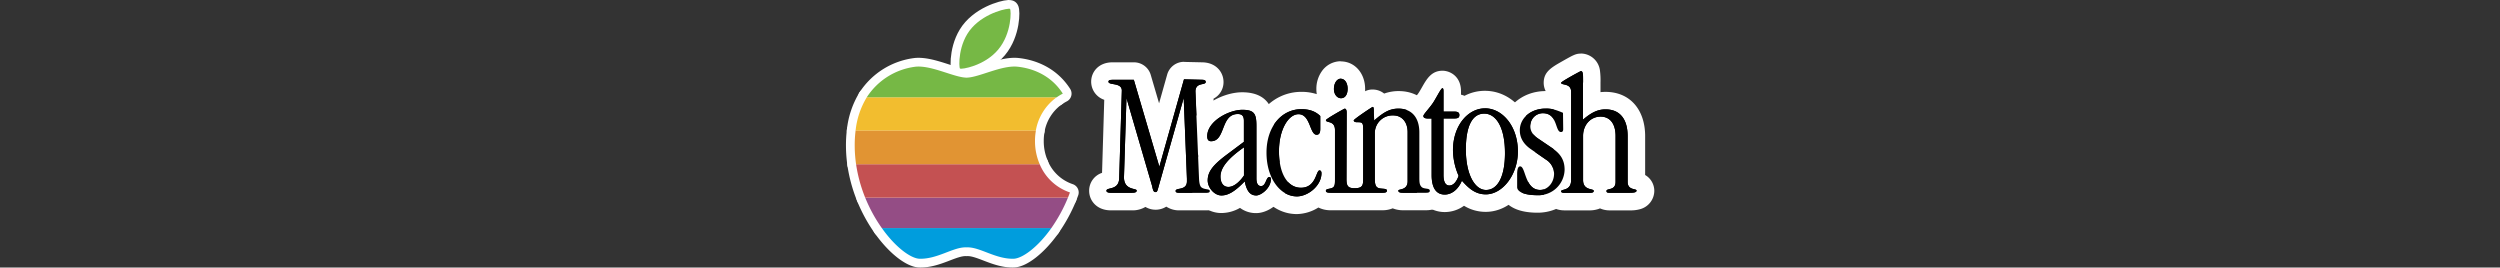 <svg xmlns="http://www.w3.org/2000/svg" viewBox="0 0 1000 107"><rect x="0" y="0" width="1000" height="107" fill="#333333" stroke="none"/><title>logo</title><g id="Layer_2" data-name="Layer 2"><rect x="501.59" y="49.35" width="112.83" height="23.02" fill="#fff"/></g><g id="Layer_1" data-name="Layer 1"><path d="M518.77,82.06c-8.93,0-15.67-9-15.67-21s7.34-20.9,17.44-20.9c4.09,0,7.29,1.15,9.79,3.51.57-.36,1.21-.73,1.93-1.16l1-.6a7.34,7.34,0,0,1-3.22-6.31,8.65,8.65,0,0,1,1.45-5A5.86,5.86,0,0,1,536.31,28c3.61,0,6.24,3.17,6.24,7.53a7.68,7.68,0,0,1-1.9,5.49,4.52,4.52,0,0,1,1.3,2.27l1.26-.87c4.55-3.14,4.72-3.14,5.83-3.14a3.48,3.48,0,0,1,3.53,2.43,13.5,13.5,0,0,1,6.87-1.78c7.17,0,11.8,5.1,11.8,13V71.07c0,.19,0,.6,0,1,3.77.64,4.18,3.19,4.18,4.28,0,1.6-1,4.3-4.95,4.3h-9.19a5.73,5.73,0,0,1-4.22-1.4,5.6,5.6,0,0,1-4.16,1.4H532.44c-2.83,0-4.23-1-4.93-2A13.89,13.89,0,0,1,518.77,82.06ZM553.44,72a6,6,0,0,1,3.71,1.42,5.55,5.55,0,0,1,2.25-1.07l.17,0V52.86c0-1.46-.39-3.19-2.23-3.19-2.19,0-3.91,1.47-3.91,3.35V71.47C553.43,71.68,553.43,71.85,553.44,72Zm-34-22.83c-1.33,0-4.35,3.87-4.35,11.34,0,6.63,2.12,11.09,5.28,11.09,1.55,0,2.1-.73,3-3.07.55-1.35,1.57-3.86,4.37-3.86a4.14,4.14,0,0,1,2.67,1V55.56a4.7,4.7,0,0,1-3.8,1.84c-3.59,0-4.92-3.3-5.79-5.49A9,9,0,0,0,519.45,49.17ZM615,81.58c-10.8,0-11.64-5.15-11.64-6.73V69.78c0-6.07,3.3-6.73,4.71-6.73,3.35,0,4.46,3.23,5.2,5.36,1.1,3.2,1.7,4.07,2.78,4.07.84,0,2.06-1.18,2.06-3,0-.71-.2-1.67-1.79-2.77l-6.05-4.19c-4.84-3.37-5.86-7.5-5.86-10.37,0-6.84,6.07-12.2,13.82-12.2,2.81,0,4.74.46,8.3,2a3.51,3.51,0,0,1,2.13,3.17l.08,6.45a4.36,4.36,0,0,1-4.39,4.75c-3.42,0-4.52-3.15-5.11-4.85-.88-2.53-1.2-2.64-2.14-2.64s-1.5.68-1.5,1.82c0,.57.62,1.31,1.65,2l5.76,3.89c4.3,2.94,6.29,6.54,6.29,11.36C629.34,75.55,623.06,81.58,615,81.58Zm-170.74-1c-3.56,0-5.19-2.23-5.19-4.31s1.38-3.63,4.11-4.29a7.33,7.33,0,0,0,.92-.27,2.9,2.9,0,0,0,.07-.58l1-34-.46-.08c-1.2-.21-4.85-.84-4.85-4.44,0-1.57,1.06-4.23,5-4.23h8.62a3.49,3.49,0,0,1,3.36,2.52L463.7,54l6.54-23.2a3.5,3.5,0,0,1,3.37-2.55l7.12.17c5,0,5.11,3.94,5.11,4.38,0,1.55-.71,3.54-4.08,4.27l1.42,34.19c0,.39.05.7.08,1h0c3.64.65,4.19,2.91,4.19,4.19,0,.44-.14,4.23-5,4.23H471.79c-4.89,0-5-3.79-5-4.23a4.26,4.26,0,0,1,.07-.78c-.57,2.14-1.34,4.76-4.62,4.76a4.25,4.25,0,0,1-4.15-3c-.35,1.37-1.56,3.26-5.45,3.26ZM467,74.85c.46-1.15,1.56-2.25,4-2.74l.25-.06v-.43l-.41-10.28ZM453.12,71c0,.92,0,.93,1.31,1.26a6.4,6.4,0,0,1,2.46,1.15l-3.48-11.94Z"/><path d="M536.31,31.5c1.61,0,2.74,1.69,2.74,4s-1,3.79-2.66,3.79c-1.45,0-2.82-1.45-2.82-3.71,0-2.42,1.29-4.11,2.74-4.11m-62.7.23,7,.17c1.13,0,1.69.24,1.69.88,0,1.46-4,0-4.11,3.71l1.45,34.9c.08,1.85.41,3.14,1,3.54,1.29,1,3.31.49,3.31,1.45,0,.57-.49.73-1.53.73H471.79c-1.05,0-1.54-.16-1.54-.73,0-1.45,4.52,0,4.52-3.87v-1l-1.29-32.32-10,35.3c-.57,2.09-.65,2.33-1.29,2.33-.81,0-1-.8-1.37-2.49L450.59,39.24l-1,31.67c0,5.31,5.08,4.27,5.08,5.31,0,.73-.73.89-2.1.89h-8.3c-1.13,0-1.69-.32-1.69-.81,0-1.53,4.94,0,5.1-5l1.05-35.06c0-3.38-5.34-2-5.34-3.58,0-.49.48-.73,1.53-.73h8.62l10.2,34.74,9.84-34.91M549,42.78c.49,0,.49.65.49,2.18l.16,3.22c3.78-3.3,6.2-4.75,9.75-4.75,5.24,0,8.3,3.54,8.3,9.51V71.07c0,1.85.08,2.9.89,3.71,1,1,3.3.32,3.3,1.53,0,.56-.48.8-1.45.8h-9.19c-1.21,0-1.93-.16-1.93-.88s3.71,0,3.71-3.71V52.86c0-4.19-2.42-6.69-5.73-6.69A7.08,7.08,0,0,0,549.93,53V71.47c0,1.94.24,3.15,1.21,3.63,1.21.64,3.63.08,3.63,1.13,0,.72-.65.88-1.86.88H532.44c-1.37,0-2.09-.16-2.09-.8,0-1,2-.57,3-1.45.64-.65.64-1.53.64-3.39V52.05c0-4-3.62-2.74-3.62-4,0-.48,7.33-4.59,7.49-4.59.48,0,.81.48.81,1.61l-.08,26.51c0,2.66.48,3.71,3.22,3.71,3.3,0,3.46-1.21,3.46-3.87V51.89c0-3-.32-3-2.49-3-.73,0-1.29-.25-1.29-.73s7.41-5.4,7.57-5.4m69.23.65c2.25,0,3.7.32,6.93,1.69h0l.08,6.44c0,.81-.24,1.21-.89,1.21-2.42,0-1.21-7.49-7.25-7.49a5,5,0,0,0-5,5.32c0,1.61.89,3.38,3.23,4.91l5.72,3.87c3.3,2.26,4.75,4.84,4.75,8.46A10.44,10.44,0,0,1,615,78.08c-5.64,0-8.14-1.53-8.14-3.23V69.78c0-2,.33-3.23,1.21-3.23,2.26,0,1.78,9.43,8,9.43,2.9,0,5.56-2.82,5.56-6.53a6.75,6.75,0,0,0-3.3-5.64l-6.05-4.19c-2.66-1.85-4.35-4.27-4.35-7.49,0-4.92,4.43-8.7,10.32-8.7m-97.73.24c3.47,0,5.8,1,7.58,2.74v5.16c0,1.37-.33,2.33-1.45,2.33-2.82,0-2.42-8.22-7.26-8.22-3.94,0-7.81,6-7.81,14.83,0,9.27,3.62,14.59,8.78,14.59,6.13,0,6-6.93,7.42-6.93.56,0,.8.48.8,1.12,0,5-5.4,9.27-9.83,9.27-6.61,0-12.17-7.17-12.17-17.49,0-10.79,6.37-17.4,13.94-17.4m7.58,2.74h0m8.19-21.91a9.29,9.29,0,0,0-7.67,4.16,12.14,12.14,0,0,0-2.07,7,11.67,11.67,0,0,0,.16,2,19.7,19.7,0,0,0-6.19-.92h0a19.59,19.59,0,0,0-15.15,7.13c-3.79,4.48-5.79,10.45-5.79,17.27,0,14,8.24,24.49,19.17,24.49A16.74,16.74,0,0,0,527.36,83a10.67,10.67,0,0,0,5.08,1.1h20.47a10.56,10.56,0,0,0,4.17-.77,10.77,10.77,0,0,0,4.21.77h9.19c5.55,0,8.45-3.92,8.45-7.8a7.77,7.77,0,0,0-4.19-6.81V52.94c0-9.88-6.15-16.51-15.3-16.51a17.12,17.12,0,0,0-5.78,1,7.28,7.28,0,0,0-4.61-1.62h0a6.33,6.33,0,0,0-3,.69c0-.31,0-.62,0-.94,0-6.29-4.19-11-9.74-11ZM520,67.62c-.57-.91-1.42-3.08-1.42-7.11A19.72,19.72,0,0,1,519,56.2a8.6,8.6,0,0,0,7.63,4.7h.3v.31c-4.53.45-6.21,4.59-6.78,6l-.17.4ZM473.61,24.73a7,7,0,0,0-6.74,5.1l-3.24,11.49-3.34-11.39a7,7,0,0,0-6.72-5H445c-5.6,0-8.53,3.89-8.53,7.73a7.65,7.65,0,0,0,4.95,7.16l.28.11-.88,29.21a7.49,7.49,0,0,0-5.16,7.19c0,3.88,3,7.81,8.69,7.81h8.3a10.13,10.13,0,0,0,5.52-1.37,8,8,0,0,0,8.35-.12,9.26,9.26,0,0,0,5.32,1.49h10.64c5.86,0,8.53-4,8.53-7.73a7.52,7.52,0,0,0-4.34-6.79l-1.26-30.15a7.45,7.45,0,0,0,4-6.66c0-3.89-2.95-7.83-8.59-7.88l-7-.16Zm144.66,11.7h0c-9.71,0-17.32,6.89-17.32,15.7a15,15,0,0,0,2.78,8.79c-2,1.31-3.83,3.86-3.83,8.86v5.07c0,1.71.73,10.23,15.14,10.23,10,0,17.8-7.57,17.8-17.24a16.11,16.11,0,0,0-3.25-10,8.26,8.26,0,0,0,2.69-6.28v-.08L632.2,45a7,7,0,0,0-4.26-6.35c-4-1.71-6.36-2.25-9.67-2.25Z" fill="#fff"/><path d="M488.53,81.74c-4.68,0-9-4.55-9-9.54,0-5.23,3.36-8.83,8.8-13l5.7-4.28V49.51a10.7,10.7,0,0,0-1.58,3.16c-1.06,2.73-2.85,7.31-8.05,7.31-2.51,0-5-1.7-5-5.51,0-8.45,10.5-14.06,17.45-14.06,8.1,0,9.22,4.78,9.22,10V67.65a4.2,4.2,0,0,1,1.66-.32,4.07,4.07,0,0,1,2.9,1.19,4.38,4.38,0,0,1,1.24,3.12c0,5.76-5.69,10.1-9.38,10.1a6.87,6.87,0,0,1-6-3.13,13.12,13.12,0,0,1-7.93,3.13Zm5.54-15.46c-1.91,2-2.43,3.38-2.43,4.3a4.42,4.42,0,0,0,0,.59,7.63,7.63,0,0,0,2.4-2.12Zm83.82,15.06c-2,0-8.74-.82-8.74-11.32V50.61a4.38,4.38,0,0,1-3.3-4.2c0-1.66,1-2.86,2.49-4.67A30.75,30.75,0,0,0,570.45,39c.37-.57.84-1.39,1.29-2.19,1.84-3.25,2.86-5,5.27-5,.15,0,3.9.05,3.9,4.71v4.64h.85a5.77,5.77,0,0,1,4.06,1.36A14.07,14.07,0,0,1,594,39.85c9.33,0,16.64,9.11,16.64,20.74,0,11.21-7.47,20.67-16.32,20.67a13.5,13.5,0,0,1-9-3.42A10,10,0,0,1,577.89,81.34Zm15.8-32.4c-3.56,0-3.84,8.3-3.84,10.84,0,8.87,3,12.7,4.56,12.7,2.4,0,4.08-4.62,4.08-11.24C598.49,53.16,596.07,48.94,593.69,48.94Zm50.2,31.67A4.63,4.63,0,0,1,640,79c-.77.88-2.14,1.58-4.55,1.58h-9.75c-3.29,0-4.79-2.15-4.79-4.14,0-1.36.61-3.16,3.52-4l.4-.12a3.13,3.13,0,0,0,0-.4V37.21l-.07,0c-3.21-.72-3.88-2.62-3.88-4.08,0-2.35,1.66-3.29,5.66-5.56,4.61-2.61,4.82-2.61,5.74-2.61,4.41,0,4.41,4.48,4.41,8.09v8.36a13.74,13.74,0,0,1,5.5-1.14c7.63,0,12.36,5.45,12.36,14.22V72.31c3.09.78,3.55,2.79,3.55,3.92,0,2-1.09,4.38-6.32,4.38Zm-7.19-8.46.53.15A5.45,5.45,0,0,1,640,73.82a5.25,5.25,0,0,1,2.69-1.51V54.39c0-4.24-1.85-4.24-2.54-4.24-2.06,0-3.5,1.74-3.5,4.24V72C636.69,72,636.7,72.1,636.7,72.15Z"/><path d="M632.29,28.44c.89,0,.91,1.13.91,4.59h0V47.86c3.22-2.74,5.78-4.11,9-4.11,6,0,8.86,4.19,8.86,10.72V72.76c0,3.47,3.55,2.58,3.55,3.47,0,.64-.72.88-2.82.88h-7.9c-1,0-1.29-.16-1.29-.72,0-1.21,3.63,0,3.63-3.63V54.39c0-4.92-2.26-7.74-6-7.74-4,0-7,3.3-7,7.74V72c0,4.35,4.26,3.3,4.26,4.35,0,.64-.57.8-2,.8h-9.75c-.89,0-1.29-.24-1.29-.64,0-1,4,0,4-4.51V36.74c0-3.63-4-2.5-4-3.63,0-.48,7.74-4.67,7.9-4.67h0M577,35.29c.32,0,.4.56.4,1.21v8.14h4.35c1.21,0,2,.24,2,1.37s-.65,1.37-2,1.37h-4.35V70c0,2.58.72,4.19,2.34,4.19s2.9-1.53,3.7-3.87l-.16-.4a26,26,0,0,1-2.09-9.83c0-9.91,6-16.76,12.81-16.76h0c7,0,13.14,7.25,13.14,17.24,0,9.43-6.21,17.17-12.82,17.17-4,0-6.69-2.18-9.59-5.48l-.08.24c-1.53,3.46-4.11,5.32-6.77,5.32-3.46,0-5.24-2.74-5.24-7.82V47.38h-1.53c-1.12,0-1.77-.33-1.77-1s2.5-3.15,4-5.48c1.29-2,3.06-5.64,3.63-5.64M594.41,76c4.68,0,7.58-5.39,7.58-14.75,0-10.31-3.55-15.79-8.3-15.79s-7.34,5-7.34,14.34c0,10.16,3.71,16.2,8.06,16.2M496.85,43.91c4.91,0,5.72,1.61,5.72,6.45v21c0,1.85.56,3.06,1.85,3.06,2,0,1.94-3.62,3.31-3.62h0c.4,0,.64.32.64.8,0,3.71-3.95,6.61-5.88,6.61-2.58,0-3.87-2-4.6-5.64-3.8,3.94-6.57,5.64-9.31,5.64h0c-2.83,0-5.49-3.14-5.49-6,0-3.46,2.1-6.12,7.42-10.15l7.09-5.32V48.34c0-1.85-.64-2.74-2.42-2.74-7,0-4.83,10.88-10.71,10.88-.89,0-1.54-.48-1.54-2,0-6,8.71-10.56,14-10.56m-5.56,30.86c2.9,0,5.48-3.38,6.29-4.59V58.9c-6.61,4.59-9.43,8.3-9.43,11.69,0,2.73,1.29,4.18,3.15,4.18m141-53.33h0c-2,0-2.91.48-7.46,3.06-4.32,2.45-7.44,4.22-7.44,8.61a7.31,7.31,0,0,0,4,6.53V70a7.33,7.33,0,0,0-4,6.51c0,3.7,2.9,7.64,8.29,7.64h9.75a11.3,11.3,0,0,0,4-.6l.48-.2a9.36,9.36,0,0,0,4,.8h7.9a13.91,13.91,0,0,0,4.32-.53,7.66,7.66,0,0,0,5.5-7.35A7.35,7.35,0,0,0,658.06,70V54.47c0-10.77-6.22-17.72-15.86-17.72a18.42,18.42,0,0,0-2,.11V33a30,30,0,0,0-.21-4.71,7.75,7.75,0,0,0-7.7-6.88ZM577,28.29c-4.45,0-6.33,3.3-8.31,6.8-.43.74-.86,1.51-1.19,2-.48.72-1.21,1.61-1.86,2.39-1.7,2-3.3,4-3.3,6.9a7.78,7.78,0,0,0,3.3,6.38V70c0,10.94,6.6,14.82,12.24,14.82a13.08,13.08,0,0,0,7.72-2.52,16.41,16.41,0,0,0,8.72,2.44c10.74,0,19.82-11.07,19.82-24.17,0-13.59-8.85-24.24-20.14-24.24a17.32,17.32,0,0,0-8.19,2,9.7,9.7,0,0,0-1.41-.46V36.5c0-6-4.43-8.21-7.4-8.21ZM594.38,67.1a22.5,22.5,0,0,1-1-7.32,25.19,25.19,0,0,1,.59-6,21.58,21.58,0,0,1,1,7.42,24.29,24.29,0,0,1-.61,5.87Zm-9.94,3.42ZM496.85,36.91c-8.54,0-21,6.84-21,17.56a8.69,8.69,0,0,0,4,7.74,15.15,15.15,0,0,0-3.85,10c0,7,5.84,13,12.49,13A15,15,0,0,0,496,83.15a10.62,10.62,0,0,0,6.47,2.09c5.83,0,12.88-6.07,12.88-13.61a7.78,7.78,0,0,0-2.26-5.58,7.57,7.57,0,0,0-3.54-2V50.36c0-3.33,0-13.45-12.72-13.45Z" fill="#fff"/><path d="M352.73,91.22c5.46,7.73,11.65,12.2,15.13,12.28,7.17.16,13.41-4.69,18.54-4.56a.33.33,0,0,0,.17,0h.13a.45.45,0,0,0,.16,0c5.14-.13,11.37,4.72,18.54,4.56,3.49-.08,9.68-4.55,15.14-12.27H352.73" fill="#009ddd" stroke="#fff" stroke-linecap="round" stroke-linejoin="round" stroke-width="7"/><path d="M346.08,79.06a60.8,60.8,0,0,0,6.64,12.16h67.82a61.82,61.82,0,0,0,6.64-12.16h-81.1" fill="#944d85" stroke="#fff" stroke-linecap="round" stroke-linejoin="round" stroke-width="7"/><path d="M342.43,65.67a57.83,57.83,0,0,0,3.65,13.39h81.1c.28-.69.54-1.38.8-2.08a20,20,0,0,1-12.11-11.31H342.43" fill="#c45152" stroke="#fff" stroke-linecap="round" stroke-linejoin="round" stroke-width="7"/><path d="M346.72,38.9a32.18,32.18,0,0,0-4.49,13.39h72.09a20.76,20.76,0,0,1,8.36-13.39h-76" fill="#f2bd2f" stroke="#fff" stroke-linecap="round" stroke-linejoin="round" stroke-width="7"/><path d="M342.23,52.29a47.87,47.87,0,0,0-.34,6.52,52.85,52.85,0,0,0,.54,6.87h73.45A23.23,23.23,0,0,1,414,56.37a23.55,23.55,0,0,1,.35-4.08H342.23" fill="#e19433" stroke="#fff" stroke-linecap="round" stroke-linejoin="round" stroke-width="7"/><path d="M386.69,31.06h-.12c-4.9-.08-13.92-5-20.33-4.38A27.14,27.14,0,0,0,346.72,38.9h76a21,21,0,0,1,2.4-1.46C419.32,28.38,410,27,407,26.68c-6.41-.66-15.43,4.3-20.33,4.38" fill="#76b845" stroke="#fff" stroke-linecap="round" stroke-linejoin="round" stroke-width="7"/><path d="M404,3.56c-.5-.42-9.6,1.25-15.24,7.55S383.49,27,384,27.42s9.74-1,15.25-7.55S404.51,4,404,3.56" fill="#76b845" stroke="#fff" stroke-linecap="round" stroke-linejoin="round" stroke-width="7"/><path d="M450.59,39.24l-1,31.67c0,5.31,5.08,4.27,5.08,5.31,0,.73-.73.89-2.1.89h-8.3c-1.13,0-1.69-.32-1.69-.81,0-1.53,4.94,0,5.1-5l1.05-35.06c0-3.38-5.34-2-5.34-3.58,0-.49.48-.73,1.53-.73h8.62l10.2,34.74,9.84-34.91,7,.17c1.13,0,1.69.24,1.69.88,0,1.46-4,0-4.11,3.71l1.45,34.9c.08,1.85.41,3.14,1,3.54,1.29,1,3.31.49,3.31,1.45,0,.57-.49.73-1.53.73H471.79c-1.05,0-1.54-.16-1.54-.73,0-1.45,4.52,0,4.52-3.87v-1l-1.29-32.32-10,35.3c-.57,2.09-.65,2.33-1.29,2.33-.81,0-1-.8-1.37-2.49L450.59,39.24Zm77.53,7.17v5.16c0,1.37-.33,2.33-1.45,2.33-2.82,0-2.42-8.22-7.26-8.22-3.94,0-7.81,6-7.81,14.83,0,9.27,3.62,14.59,8.78,14.59,6.13,0,6-6.93,7.42-6.93.56,0,.8.48.8,1.12,0,5-5.4,9.27-9.83,9.27-6.61,0-12.17-7.17-12.17-17.49,0-10.79,6.37-17.4,13.94-17.4,3.47,0,5.8,1,7.58,2.74Zm8.19-14.91c1.61,0,2.74,1.69,2.74,4s-1,3.79-2.66,3.79c-1.45,0-2.82-1.45-2.82-3.71,0-2.42,1.29-4.11,2.74-4.11ZM549.53,45l.16,3.22c3.78-3.3,6.2-4.75,9.75-4.75,5.24,0,8.3,3.54,8.3,9.51V71.07c0,1.85.08,2.9.89,3.71,1,1,3.3.32,3.3,1.53,0,.56-.48.8-1.45.8h-9.19c-1.21,0-1.93-.16-1.93-.88s3.71,0,3.71-3.71V52.86c0-4.19-2.42-6.69-5.73-6.69A7.08,7.08,0,0,0,549.93,53V71.47c0,1.94.24,3.15,1.21,3.63,1.21.64,3.63.08,3.63,1.13,0,.72-.65.88-1.86.88H532.44c-1.37,0-2.09-.16-2.09-.8,0-1,2-.57,3-1.45.64-.65.64-1.53.64-3.39V52.05c0-4-3.62-2.74-3.62-4,0-.48,7.33-4.59,7.49-4.59.48,0,.81.48.81,1.61l-.08,26.51c0,2.66.48,3.71,3.22,3.71,3.3,0,3.46-1.21,3.46-3.87V51.89c0-3-.32-3-2.49-3-.73,0-1.29-.25-1.29-.73s7.41-5.4,7.57-5.4c.49,0,.49.65.49,2.18Zm75.67.16.08,6.44c0,.81-.24,1.21-.89,1.21-2.42,0-1.21-7.49-7.25-7.49a5,5,0,0,0-5,5.32c0,1.61.89,3.38,3.23,4.91l5.72,3.87c3.3,2.26,4.75,4.84,4.75,8.46A10.44,10.44,0,0,1,615,78.08c-5.64,0-8.14-1.53-8.14-3.23V69.78c0-2,.33-3.23,1.21-3.23,2.26,0,1.78,9.43,8,9.43,2.9,0,5.56-2.82,5.56-6.53a6.75,6.75,0,0,0-3.3-5.64l-6.05-4.19c-2.66-1.85-4.35-4.27-4.35-7.49,0-4.92,4.43-8.7,10.32-8.7,2.25,0,3.7.32,6.93,1.69Z"/><path d="M633.2,33V47.86c3.22-2.74,5.78-4.11,9-4.11,6,0,8.86,4.19,8.86,10.72V72.76c0,3.47,3.55,2.58,3.55,3.47,0,.64-.72.88-2.82.88h-7.9c-1,0-1.29-.16-1.29-.72,0-1.21,3.63,0,3.63-3.63V54.39c0-4.92-2.26-7.74-6-7.74-4,0-7,3.3-7,7.74V72c0,4.35,4.26,3.3,4.26,4.35,0,.64-.57.8-2,.8h-9.75c-.89,0-1.29-.24-1.29-.64,0-1,4,0,4-4.51V36.74c0-3.63-4-2.5-4-3.63,0-.48,7.74-4.67,7.9-4.67.89,0,.91,1.13.91,4.59ZM507.73,70.83c-1.37,0-1.29,3.62-3.31,3.62-1.29,0-1.85-1.21-1.85-3.06v-21c0-4.84-.81-6.45-5.72-6.45-5.24,0-14,4.51-14,10.56,0,1.53.65,2,1.54,2,5.88,0,3.7-10.88,10.71-10.88,1.78,0,2.42.89,2.42,2.74v8.38L490.48,62c-5.32,4-7.42,6.69-7.42,10.15,0,2.91,2.66,6,5.49,6s5.53-1.68,9.34-5.64c.73,3.62,2,5.64,4.6,5.64,1.93,0,5.88-2.9,5.88-6.61C508.37,71.15,508.13,70.83,507.73,70.83Zm-16.44,3.94c-1.86,0-3.15-1.45-3.15-4.18,0-3.39,2.82-7.1,9.43-11.69V70.18C496.77,71.39,494.19,74.77,491.29,74.77ZM594,43.35c-6.77,0-12.81,6.85-12.81,16.76a26,26,0,0,0,2.09,9.83l.16.4c-.8,2.34-2.09,3.87-3.7,3.87s-2.34-1.61-2.34-4.19V47.38h4.35c1.37,0,2-.33,2-1.37s-.81-1.37-2-1.37h-4.35V36.5c0-.65-.08-1.21-.4-1.21-.57,0-2.34,3.62-3.63,5.64-1.53,2.33-4,4.75-4,5.48s.65,1,1.77,1h1.53V70c0,5.08,1.78,7.82,5.24,7.82,2.66,0,5.24-1.86,6.77-5.32l.08-.24c2.9,3.3,5.56,5.48,9.59,5.48,6.61,0,12.82-7.74,12.82-17.17,0-10-6.13-17.24-13.14-17.24Zm.4,32.63c-4.35,0-8.06-6-8.06-16.2,0-9.34,2.58-14.34,7.34-14.34s8.3,5.48,8.3,15.79c0,9.36-2.9,14.75-7.58,14.75Z"/><path d="M352.73,91.22c5.46,7.73,11.65,12.2,15.13,12.28,7.17.16,13.41-4.69,18.54-4.56a.33.33,0,0,0,.17,0h.13a.45.45,0,0,0,.16,0c5.14-.13,11.37,4.72,18.54,4.56,3.49-.08,9.68-4.55,15.14-12.27H352.73" fill="#009ddd"/><path d="M346.08,79.06a60.8,60.8,0,0,0,6.64,12.16h67.82a61.82,61.82,0,0,0,6.64-12.16h-81.1" fill="#944d85"/><path d="M342.43,65.67a57.83,57.83,0,0,0,3.65,13.39h81.1c.28-.69.54-1.38.8-2.08a20,20,0,0,1-12.11-11.31H342.43" fill="#c45152"/><path d="M346.72,38.9a32.18,32.18,0,0,0-4.49,13.39h72.09a20.76,20.76,0,0,1,8.36-13.39h-76" fill="#f2bd2f"/><path d="M342.23,52.29a47.87,47.87,0,0,0-.34,6.52,52.85,52.85,0,0,0,.54,6.87h73.45A23.23,23.23,0,0,1,414,56.37a23.55,23.55,0,0,1,.35-4.08H342.23" fill="#e19433"/><path d="M386.69,31.06h-.12c-4.9-.08-13.92-5-20.33-4.38A27.14,27.14,0,0,0,346.72,38.9h76a21,21,0,0,1,2.4-1.46C419.32,28.38,410,27,407,26.68c-6.41-.66-15.43,4.3-20.33,4.38" fill="#76b845"/><path d="M404,3.56c-.5-.42-9.6,1.25-15.24,7.55S383.49,27,384,27.42s9.74-1,15.25-7.55S404.51,4,404,3.56" fill="#76b845"/></g></svg>